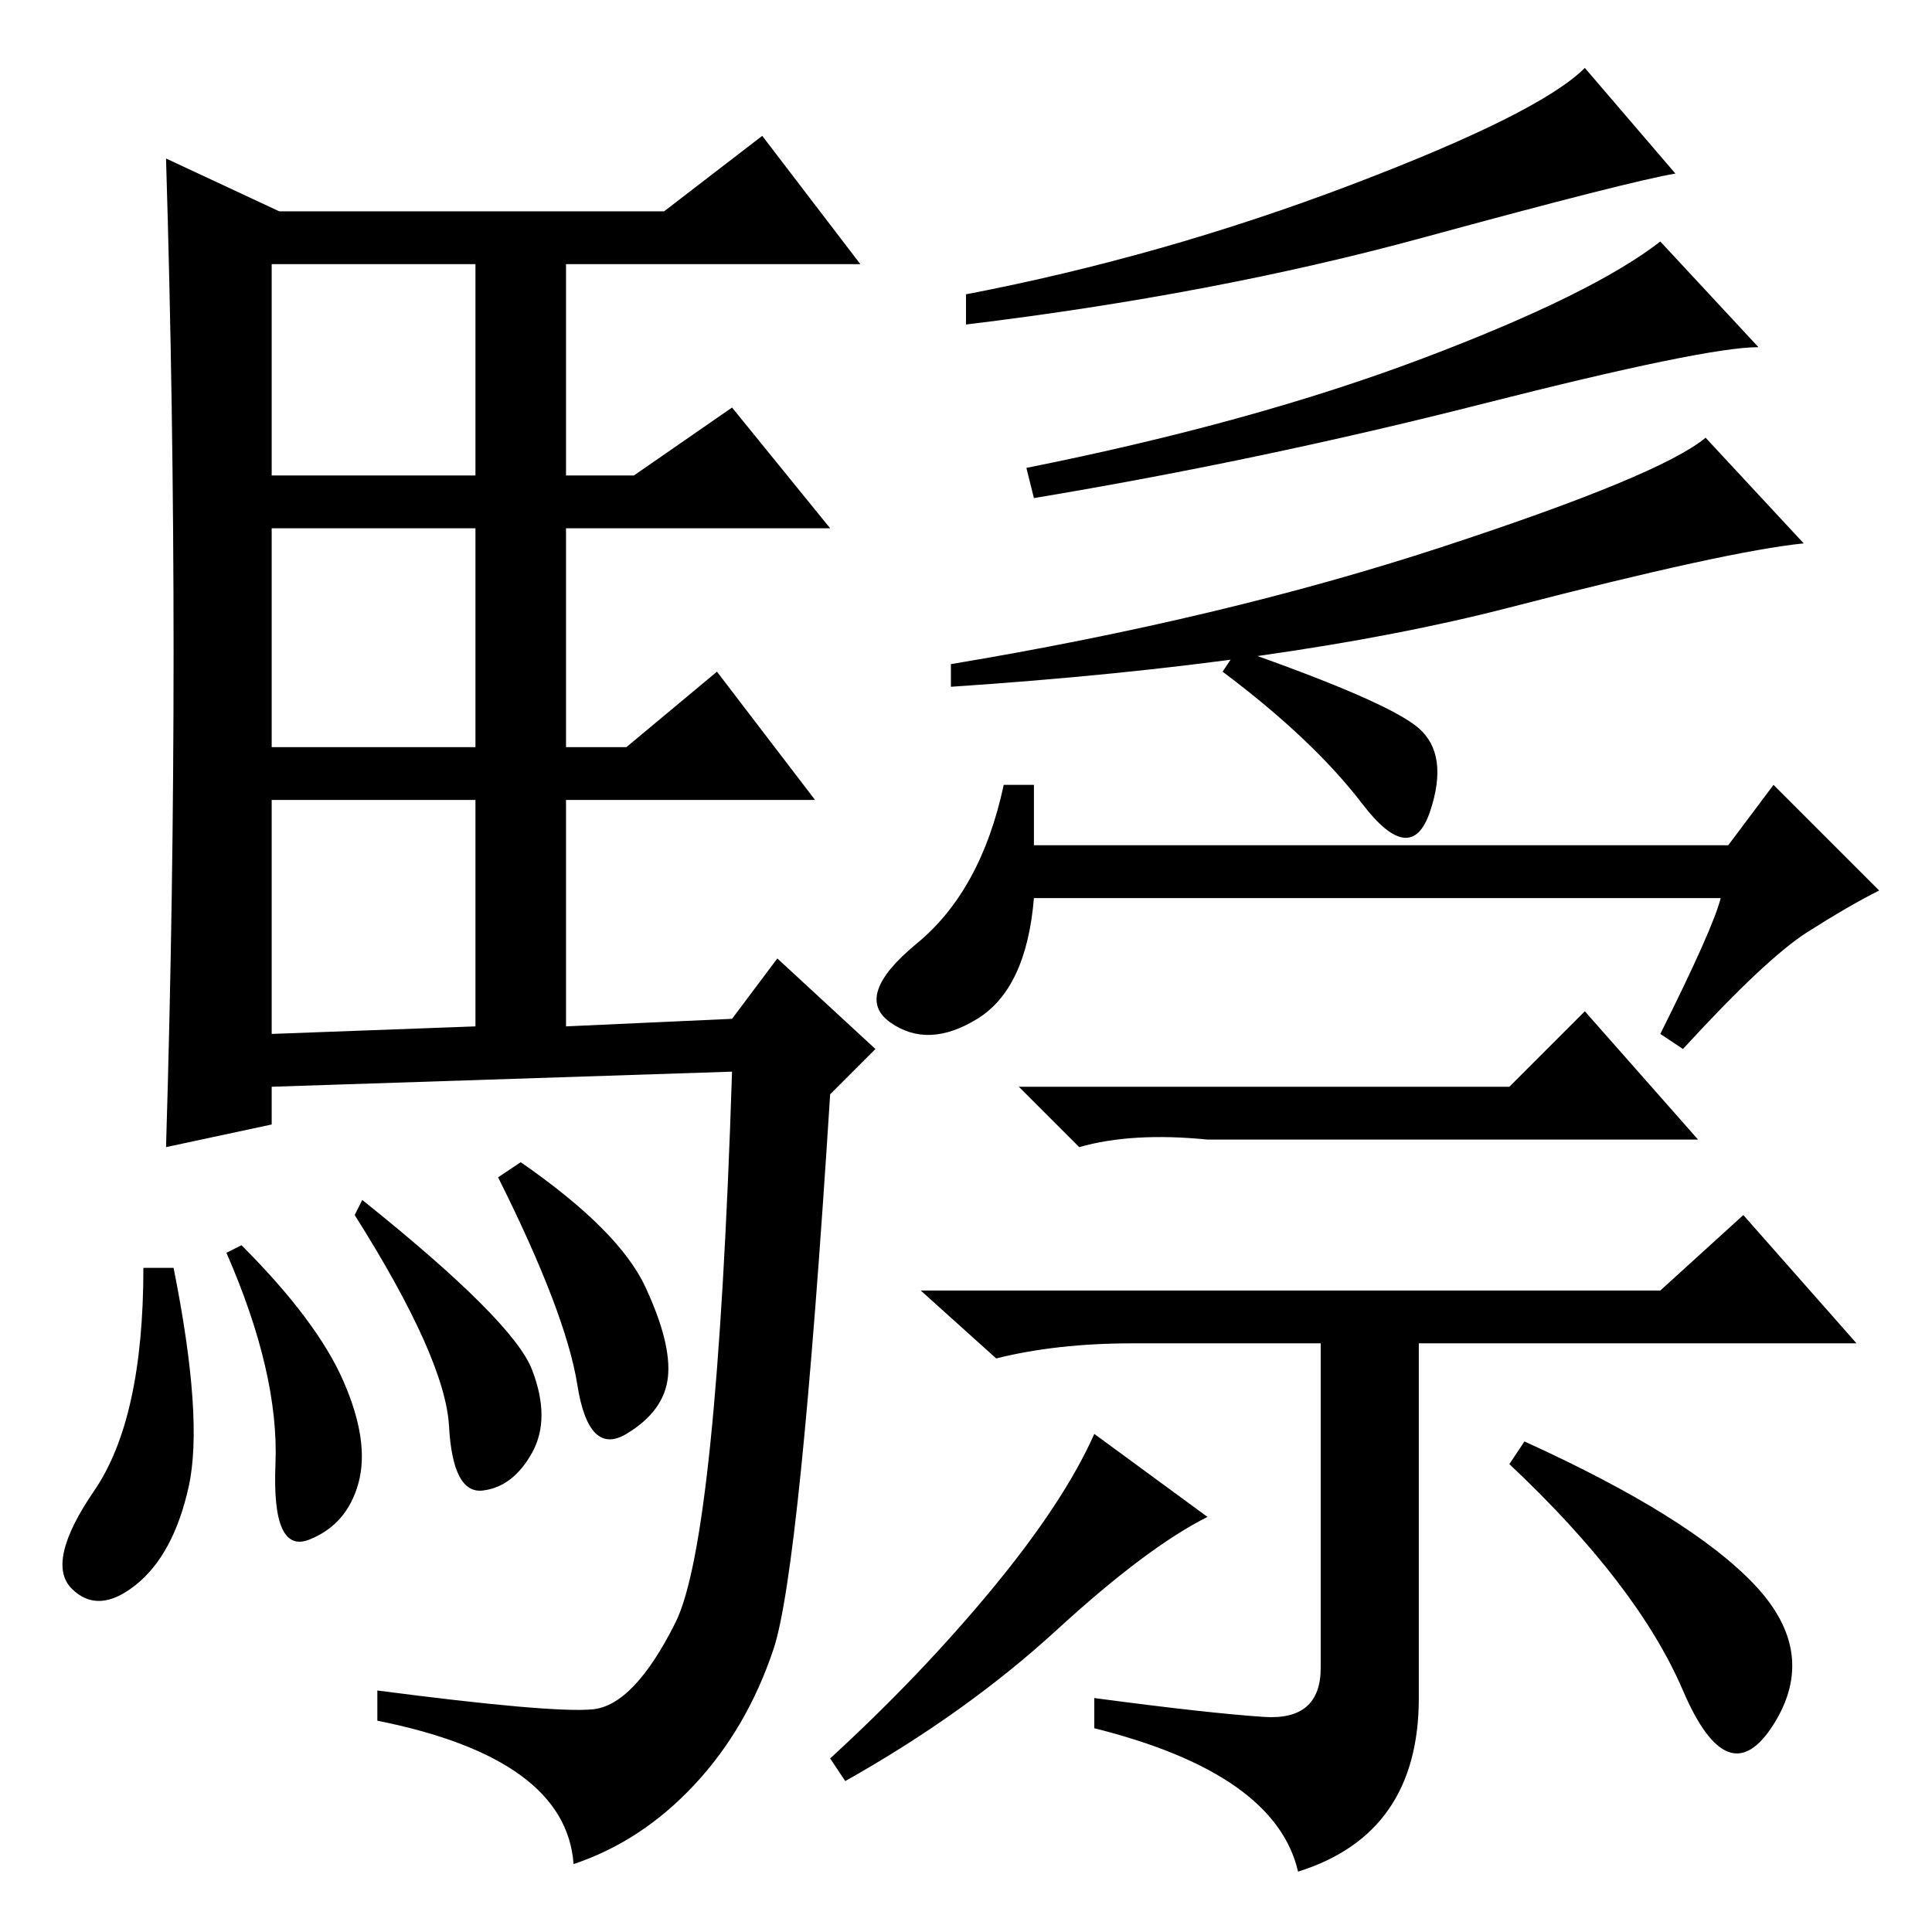 <?xml version="1.0" standalone="no"?>
<!DOCTYPE svg PUBLIC "-//W3C//DTD SVG 1.1//EN" "http://www.w3.org/Graphics/SVG/1.1/DTD/svg11.dtd" >
<svg xmlns="http://www.w3.org/2000/svg" xmlns:xlink="http://www.w3.org/1999/xlink" version="1.1" viewBox="0 -36 256 256">
  <g transform="matrix(1 0 0 -1 0 220)">
   <path fill="currentColor"
d="M23 169.5q0 32.5 -1 65.5l15 -7h51l13 10l13 -17h-39v-28h9l13 9l13 -16h-35v-29h8l12 10l13 -17h-33v-30l22 1l6 8l13 -12l-6 -6q-4 -63 -7.5 -73.5t-10.5 -18t-16 -10.5q-1 14 -26 19v4q23 -3 28.5 -2.5t11 11.5t7.5 73l-61 -2v-5l-14 -3q1 33 1 65.5zM36 193h27v28
h-27v-28zM36 157h27v29h-27v-29zM36 119l27 1v30h-27v-31zM23 88q4 -20 2 -29t-7 -13t-8.5 -0.5t3 13t6.5 29.5h4zM32 91q10 -10 13.5 -18t2 -13.5t-6.5 -7.5t-4.5 10t-6.5 28zM48 97q20 -16 22.5 -22.5t0 -11t-6.5 -5t-4.5 8.5t-12.5 28zM69 102q13 -9 16.5 -16.5t3 -12
t-5.5 -7.5t-6.5 6.5t-10.5 27.5zM222 233q-6 -1 -33.5 -8.5t-60.5 -11.5v4q26 5 51 14.5t31 15.5zM233 210q-7 0 -36.5 -7.5t-59.5 -12.5l-1 4q30 6 52.5 14.5t31.5 15.5zM239 184q-10 -1 -39 -8.5t-74 -10.5v3q36 6 65 15.5t35 14.5zM188 159.5q4 -3.5 1.5 -11t-9 1
t-18.5 17.5l2 3q20 -7 24 -10.5zM129.5 121q-6.5 -4 -11.5 -0.5t3.5 10.5t11.5 21h4v-8h92l6 8l14 -14q-4 -2 -9.5 -5.5t-16.5 -15.5l-3 2q7 14 8 18h-91q-1 -12 -7.5 -16zM200 112l10 10l15 -17h-65q-10 1 -17 -1l-8 8h65zM140 40q-12 -11 -28 -20l-2 3q12 11 21.5 22.5
t13.5 20.5l15 -11q-8 -4 -20 -15zM202 65q22 -10 30.5 -19t2.5 -18.5t-12 4.5t-23 30zM167.5 28.5q7.5 -0.5 7.5 6.5v43h-25q-10 0 -18 -2l-10 9h98l11 10l15 -17h-58v-47q0 -18 -16 -23q-3 13 -27 19v4q15 -2 22.5 -2.5z" />
  </g>

</svg>
